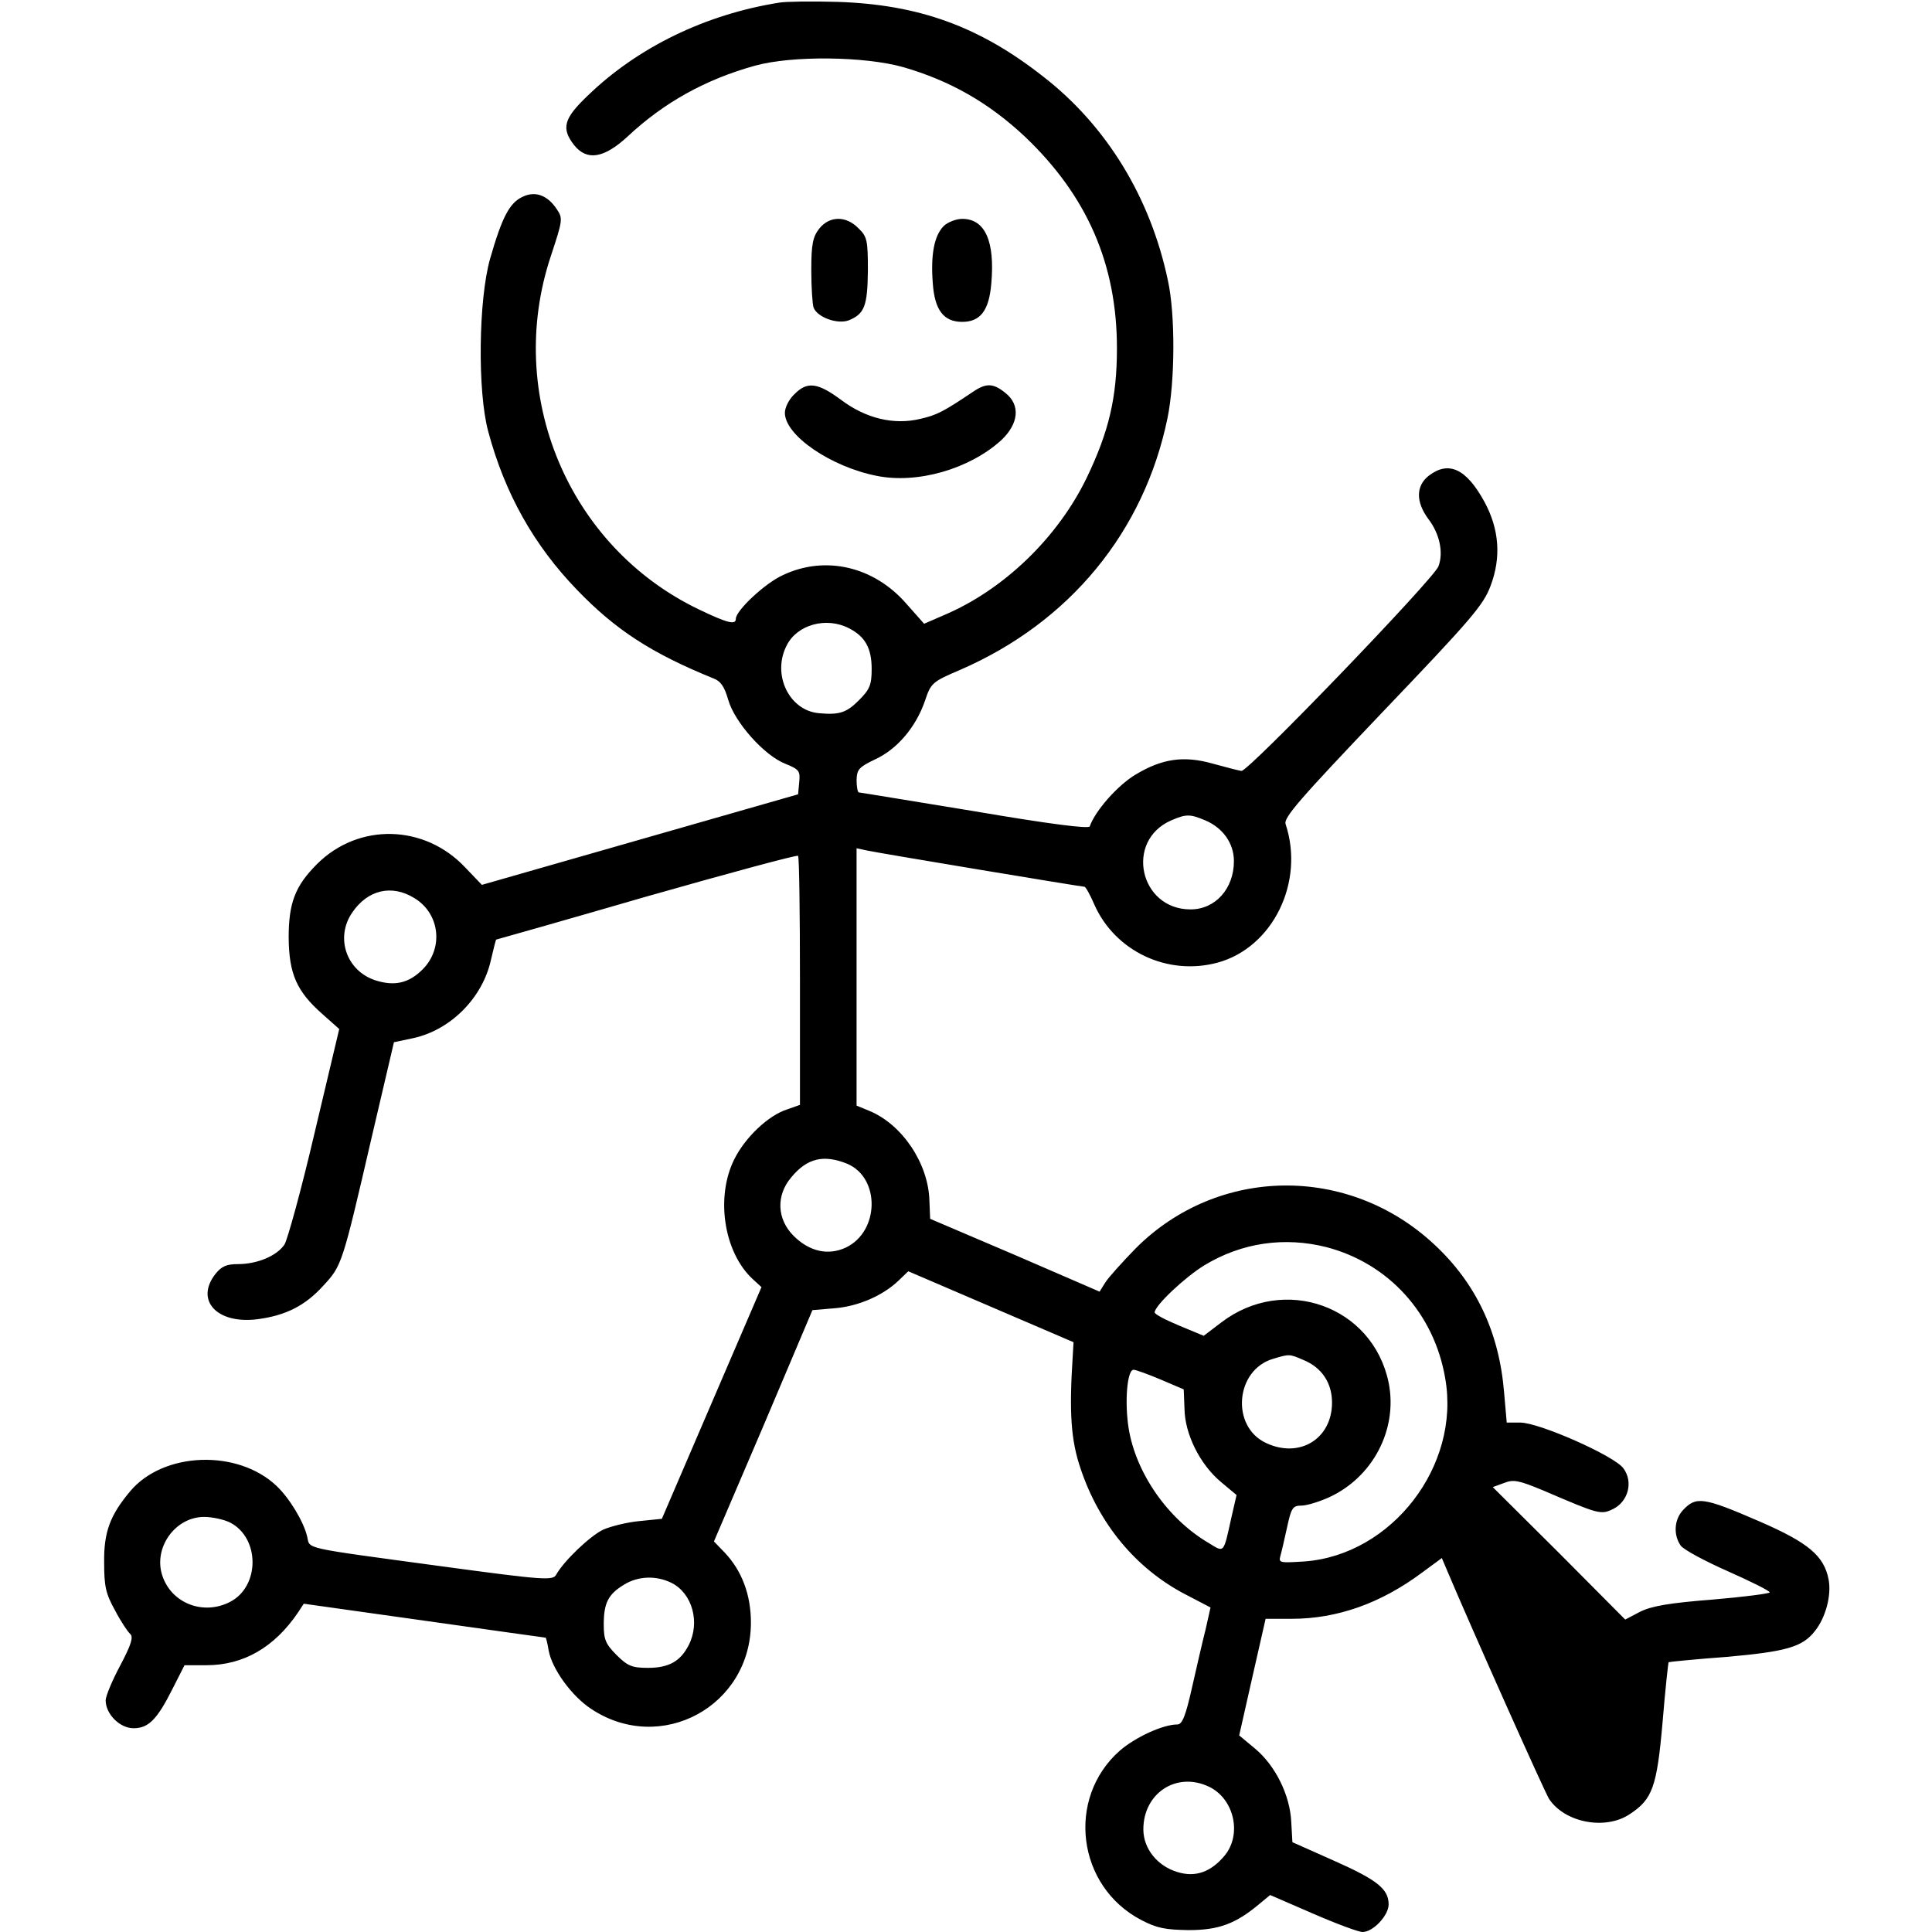<?xml version="1.0" standalone="no"?>
<!DOCTYPE svg PUBLIC "-//W3C//DTD SVG 20010904//EN"
 "http://www.w3.org/TR/2001/REC-SVG-20010904/DTD/svg10.dtd">
<svg version="1.0" xmlns="http://www.w3.org/2000/svg"
 width="512pt" height="512pt" viewBox="0 0 512 512"
 preserveAspectRatio="xMidYMid meet">

<g transform="translate(0,512) scale(0.1,-0.1)"
fill="#000000" stroke="none">
<path d="M2065 5113 c-195 -31 -375 -118 -508 -247 -63 -60 -70 -86 -36 -130
34 -43 79 -36 142 22 97 91 208 152 338 188 98 27 290 25 393 -4 124 -36 226
-94 322 -184 165 -157 244 -338 244 -561 0 -130 -21 -220 -80 -343 -77 -159
-220 -297 -378 -364 l-53 -23 -47 53 c-86 99 -215 129 -327 76 -47 -21 -125
-94 -125 -116 0 -17 -23 -11 -98 25 -346 166 -515 569 -392 937 31 94 32 99
16 123 -25 38 -58 50 -92 33 -34 -16 -54 -55 -85 -163 -31 -108 -34 -353 -5
-459 44 -164 121 -301 235 -419 102 -106 197 -168 362 -235 19 -7 29 -22 39
-57 17 -59 95 -147 151 -169 37 -15 40 -19 37 -49 l-3 -32 -419 -120 -419
-120 -44 46 c-108 115 -283 119 -393 9 -58 -58 -75 -103 -75 -195 1 -96 21
-142 89 -202 l45 -40 -65 -274 c-35 -150 -72 -284 -80 -297 -20 -30 -72 -52
-123 -52 -31 0 -44 -6 -60 -26 -55 -70 4 -134 112 -120 75 10 126 36 174 89
49 53 50 56 128 393 l59 252 52 11 c99 22 183 107 205 207 7 30 13 54 14 54 1
0 181 51 398 114 218 62 399 111 402 108 3 -3 5 -153 5 -333 l0 -327 -34 -12
c-50 -16 -111 -74 -140 -132 -50 -100 -28 -246 48 -317 l24 -22 -132 -307
-132 -307 -59 -6 c-33 -3 -77 -14 -97 -23 -35 -17 -104 -83 -124 -119 -9 -16
-30 -15 -310 23 -368 50 -342 44 -350 78 -9 39 -47 102 -81 134 -103 98 -300
91 -388 -14 -53 -63 -70 -108 -69 -188 0 -64 4 -83 29 -128 15 -29 34 -57 40
-62 9 -8 3 -28 -26 -83 -21 -39 -39 -82 -39 -93 0 -36 37 -74 74 -74 40 0 63
24 104 106 l31 61 58 0 c98 0 180 47 243 140 l15 23 320 -45 c176 -25 321 -45
321 -45 1 0 5 -15 8 -34 9 -49 61 -121 113 -155 184 -122 423 7 423 229 0 74
-24 137 -69 185 l-29 30 131 306 130 307 59 5 c62 5 127 33 169 73 l26 25 219
-94 219 -94 -2 -34 c-10 -154 -5 -226 21 -302 49 -146 146 -263 275 -331 l69
-36 -13 -58 c-8 -31 -24 -101 -36 -154 -17 -76 -26 -98 -39 -98 -38 0 -112
-34 -153 -70 -142 -126 -113 -359 57 -448 42 -22 64 -26 126 -27 80 0 125 17
187 69 l29 24 113 -49 c62 -27 121 -49 132 -49 28 0 69 44 69 73 0 41 -30 65
-145 116 l-110 49 -3 53 c-3 71 -42 150 -96 195 l-42 35 35 155 35 154 69 0
c121 0 236 41 345 122 l53 39 14 -33 c65 -154 258 -586 270 -605 42 -64 151
-84 215 -40 59 39 71 71 86 243 7 86 15 158 16 159 2 1 71 8 153 14 158 14
202 26 235 69 28 35 44 94 36 136 -12 63 -54 98 -183 154 -150 65 -168 67
-203 30 -23 -25 -26 -65 -6 -94 8 -11 64 -41 125 -68 61 -27 111 -52 111 -56
0 -3 -68 -12 -151 -19 -115 -9 -161 -17 -192 -32 l-40 -21 -175 176 -176 175
30 11 c25 10 39 7 104 -20 147 -63 152 -65 185 -49 40 20 54 72 27 108 -24 33
-223 121 -273 121 l-36 0 -7 80 c-13 159 -74 289 -185 392 -227 212 -573 208
-791 -10 -36 -37 -73 -78 -81 -91 l-15 -24 -224 97 -225 96 -2 49 c-3 98 -72
201 -159 237 l-34 14 0 341 0 341 28 -6 c32 -7 568 -96 576 -96 3 0 15 -21 26
-47 55 -124 194 -190 327 -154 146 40 231 213 180 367 -6 17 38 67 257 297
234 245 267 283 286 334 29 76 23 151 -16 223 -48 88 -95 110 -148 69 -34 -27
-34 -69 -1 -114 30 -39 41 -89 27 -126 -14 -35 -504 -544 -522 -542 -8 1 -42
10 -75 19 -77 22 -135 14 -206 -29 -47 -28 -107 -96 -121 -137 -2 -7 -106 6
-305 40 -166 27 -304 50 -307 50 -3 0 -6 15 -6 33 1 28 6 34 50 55 58 27 107
85 131 154 16 48 19 51 94 83 290 126 487 366 549 667 20 97 21 275 1 365 -46
219 -162 409 -329 539 -170 134 -331 192 -546 199 -69 2 -138 1 -155 -2z m185
-1658 c43 -22 60 -53 60 -108 0 -42 -5 -54 -34 -83 -33 -33 -52 -39 -106 -34
-79 7 -125 103 -85 180 28 55 105 76 165 45z m944 -509 c47 -20 76 -61 76
-108 0 -73 -49 -128 -115 -128 -135 0 -175 182 -51 236 40 17 49 17 90 0z
m-2096 -206 c68 -41 78 -133 22 -189 -37 -37 -75 -45 -125 -29 -77 25 -107
113 -62 179 41 61 105 76 165 39z m1147 -704 c88 -37 86 -179 -3 -222 -47 -22
-97 -11 -139 31 -44 44 -47 107 -6 155 42 51 86 61 148 36z m1270 -221 c165
-43 286 -176 315 -348 41 -232 -142 -468 -373 -485 -64 -4 -69 -4 -64 14 3 10
11 45 18 77 11 51 15 57 38 57 14 0 46 10 71 21 118 53 185 181 160 305 -42
203 -277 287 -444 159 l-46 -35 -65 27 c-36 15 -65 30 -65 35 0 18 81 94 132
125 99 60 212 76 323 48z m-61 -299 c49 -20 76 -61 76 -113 0 -96 -86 -149
-175 -107 -94 44 -81 194 19 223 43 13 43 13 80 -3z m-378 -52 l61 -26 2 -51
c1 -68 41 -147 95 -193 l43 -36 -14 -61 c-21 -95 -18 -92 -60 -66 -109 64
-193 186 -212 304 -11 69 -4 155 13 155 6 0 39 -12 72 -26z m-2466 -379 c79
-41 79 -169 0 -210 -71 -37 -156 -4 -180 70 -24 73 34 155 111 155 22 0 53 -7
69 -15z m1170 -160 c55 -28 76 -105 45 -165 -22 -43 -53 -60 -108 -60 -42 0
-54 5 -83 34 -29 29 -34 41 -34 81 0 57 12 80 53 105 38 24 87 25 127 5z
m1424 -540 c67 -32 88 -127 41 -183 -36 -43 -77 -58 -125 -43 -53 16 -90 62
-90 113 0 96 88 154 174 113z"/>
<path d="M2171 4514 c-17 -22 -21 -41 -21 -110 0 -45 3 -90 6 -99 10 -26 63
-45 93 -34 42 17 50 38 51 132 0 80 -2 90 -25 112 -33 34 -77 33 -104 -1z"/>
<path d="M2501 4521 c-25 -25 -35 -75 -29 -152 5 -71 29 -102 78 -102 48 0 71
30 77 101 10 112 -16 172 -77 172 -16 0 -39 -9 -49 -19z"/>
<path d="M2105 4075 c-14 -13 -25 -35 -25 -49 0 -60 122 -143 243 -167 108
-22 246 18 330 94 47 44 52 94 11 126 -32 26 -51 26 -85 3 -79 -53 -96 -62
-140 -72 -70 -17 -145 1 -211 51 -61 45 -89 49 -123 14z"/>
</g>
</svg>
